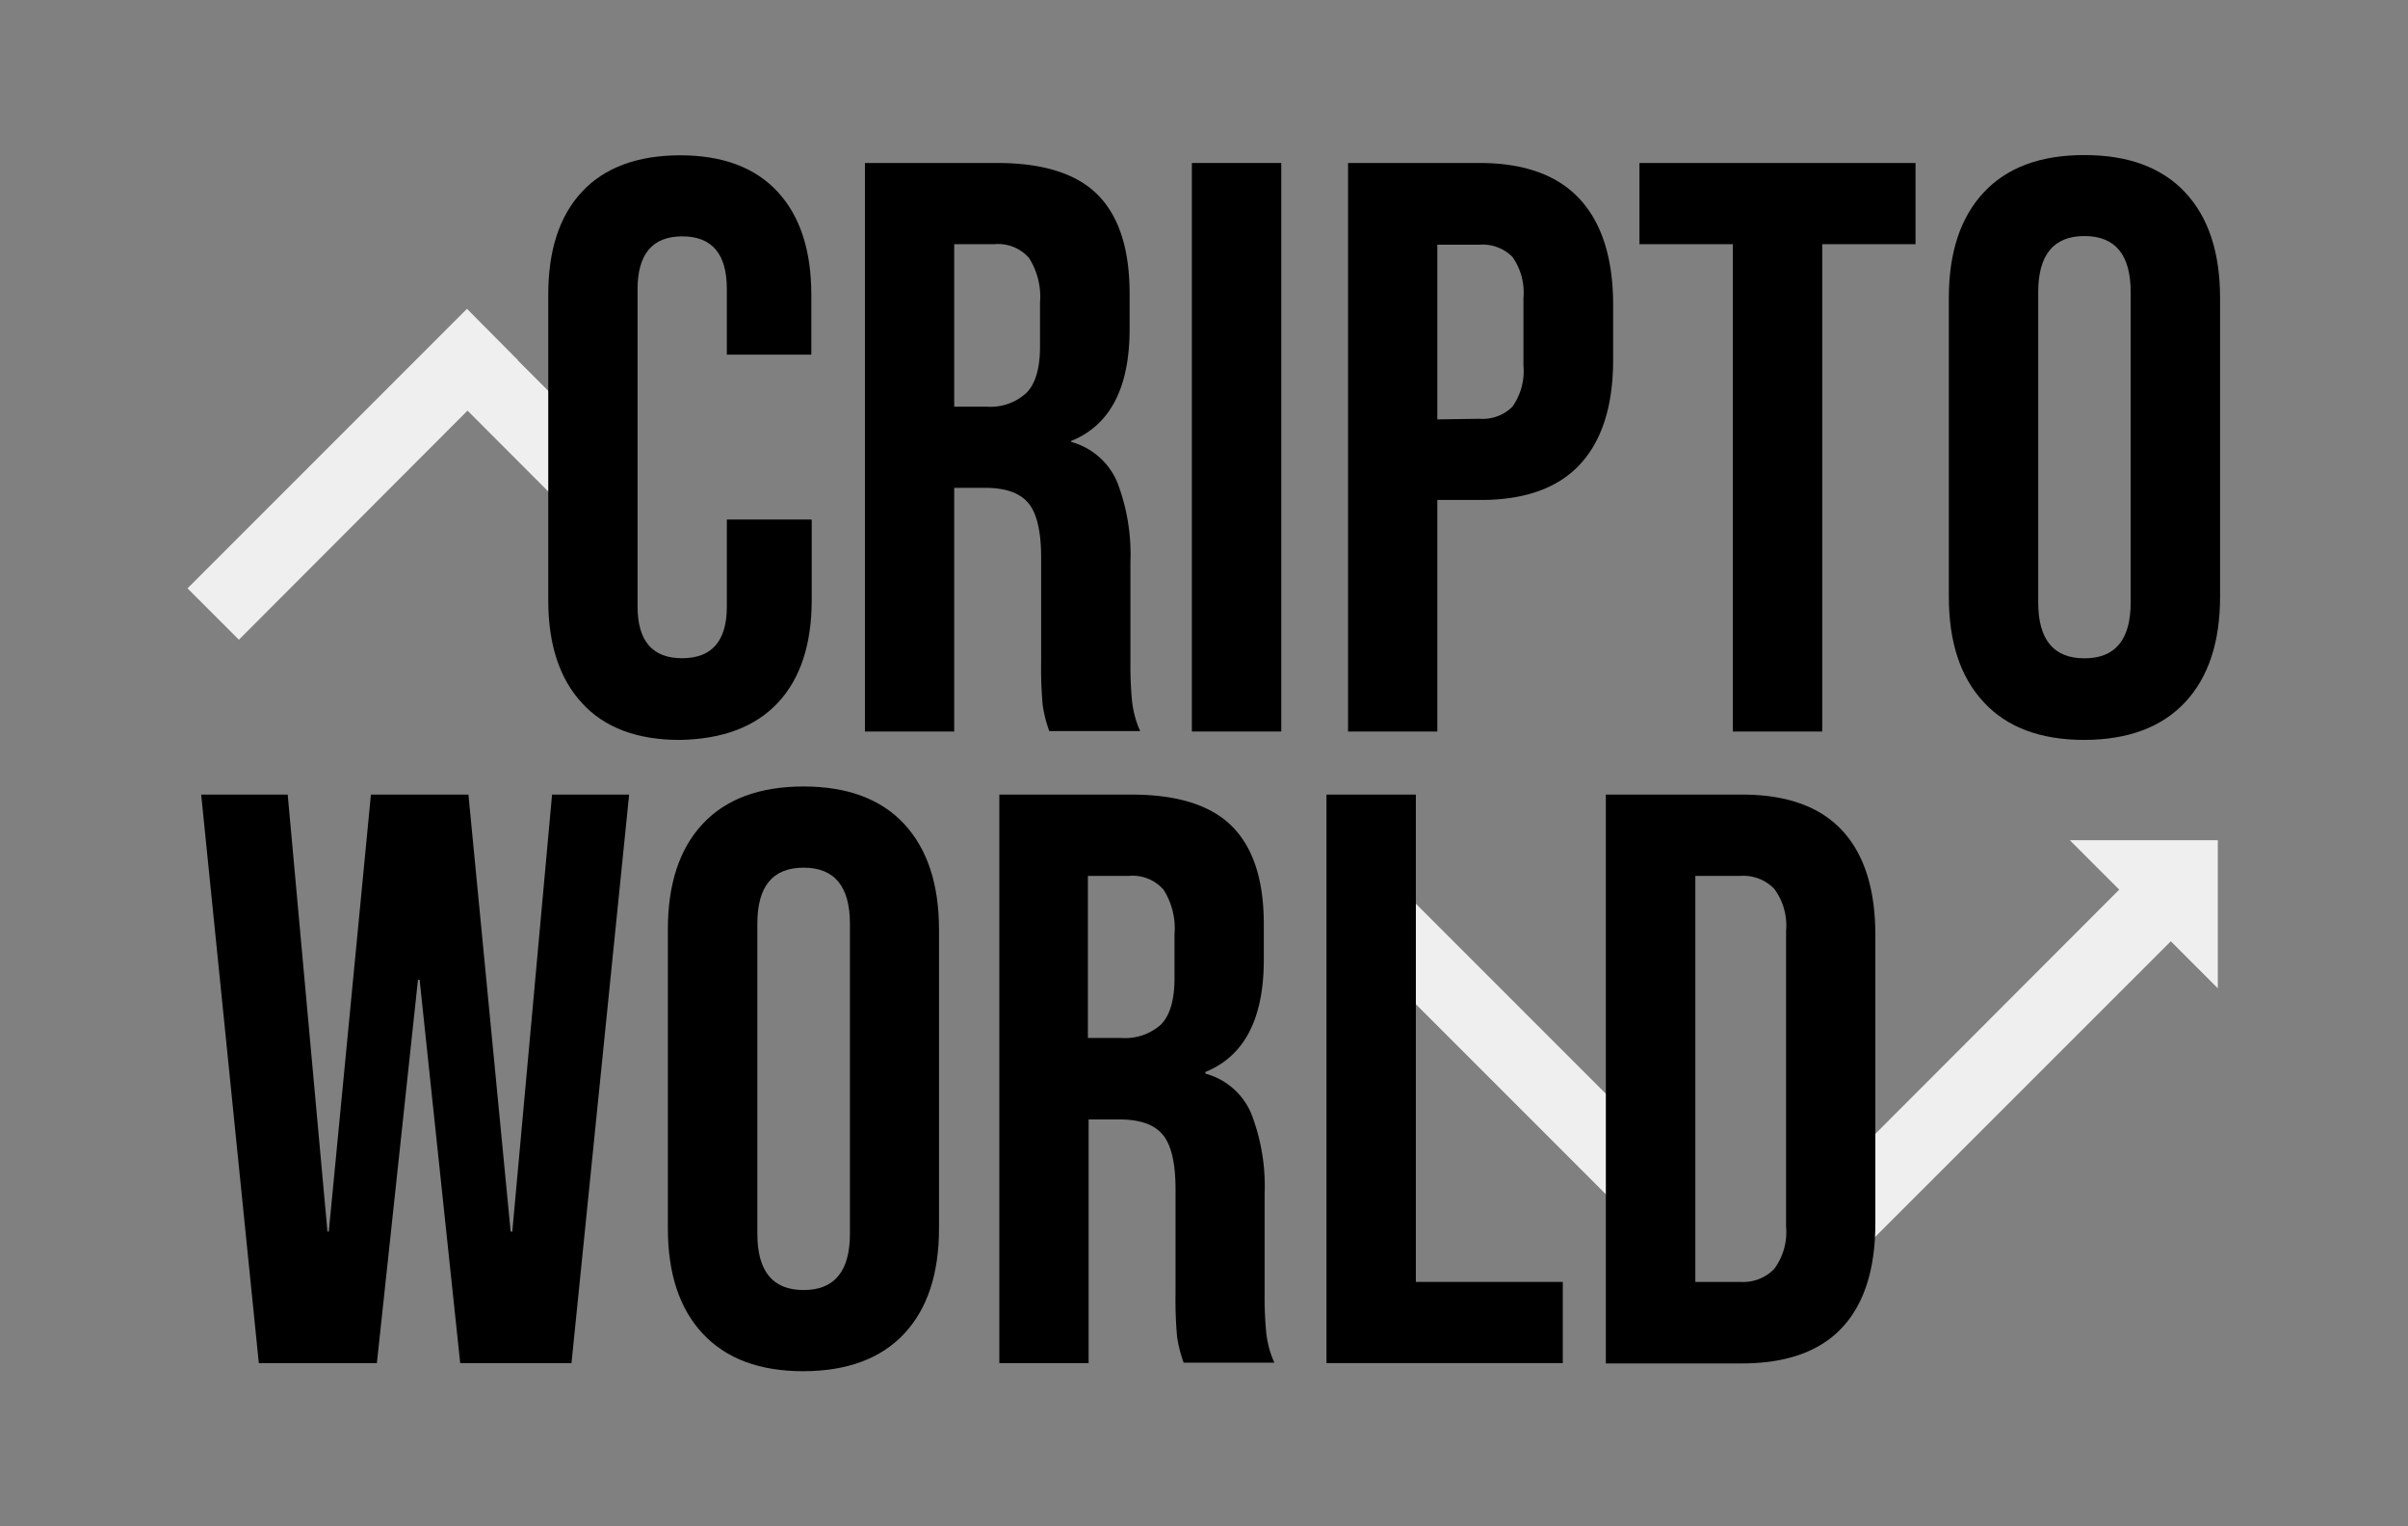 <svg id="Capa_1" data-name="Capa 1" xmlns="http://www.w3.org/2000/svg" viewBox="0 0 234.36 148.5"><rect x="0" y="0" width="234.36" height="148.5" fill="#808080" stroke="none"/><defs><style>.cls-1{fill:#efefef;}</style></defs><path class="cls-1" d="M163.4,113.54l-4.89,4.89L131.25,91.17l4.89-4.89Z"/><path class="cls-1" d="M61.42,46.09,56.53,51,42.44,36.89,47.33,32Z"/><path class="cls-1" d="M23.25,62.25l-5-5,27.2-27.2,4.95,5Z"/><path class="cls-1" d="M207.82,85l5.05,5-32.1,32.09-5-5Z"/><polygon class="cls-1" points="215.85 96.17 201.45 81.76 215.85 81.76 215.85 96.17"/><path d="M56.64,68.41q-3.28-3.55-3.28-10V28.66q0-6.48,3.28-10t9.52-3.55q6.24,0,9.52,3.55t3.28,10v5.85H70.74v-6.4Q70.74,23,66.4,23t-4.35,5.14V59q0,5.06,4.35,5.05T70.74,59V50.55H79v7.82q0,6.48-3.28,10T66.16,72Q59.92,72,56.64,68.41Z"/><path d="M84.18,15.86H97.06q6.72,0,9.8,3.12t3.08,9.6V32q0,8.61-5.69,10.91V43a6.82,6.82,0,0,1,4.47,3.88,19.61,19.61,0,0,1,1.3,7.82v9.72a35.7,35.7,0,0,0,.16,3.83,9.51,9.51,0,0,0,.79,2.89h-8.85a12.86,12.86,0,0,1-.64-2.53,40.19,40.19,0,0,1-.15-4.27V54.26c0-2.52-.41-4.29-1.23-5.29s-2.22-1.5-4.23-1.5h-3V71.18H84.18ZM96,39.57a5.18,5.18,0,0,0,3.91-1.35c.87-.89,1.31-2.39,1.31-4.5V29.45a7.05,7.05,0,0,0-1.07-4.35,4,4,0,0,0-3.36-1.34H92.87V39.57Z"/><path d="M116,15.86h8.7V71.18H116Z"/><path d="M131.2,15.86H144q6.48,0,9.72,3.48T157,29.53V35q0,6.72-3.24,10.2T144,48.65h-4.11V71.18H131.2ZM144,40.75a4.09,4.09,0,0,0,3.2-1.18,6,6,0,0,0,1.07-4V29a6,6,0,0,0-1.07-4,4.09,4.09,0,0,0-3.2-1.19h-4.11v17Z"/><path d="M168.65,23.76h-9.09v-7.9h26.87v7.9h-9.08V71.18h-8.7Z"/><path d="M193.07,68.33q-3.4-3.63-3.4-10.27V29q0-6.64,3.4-10.28t9.8-3.63q6.4,0,9.8,3.63T216.07,29V58.06q0,6.63-3.4,10.27T202.87,72Q196.46,72,193.07,68.33Zm14.3-9.72V28.43q0-5.46-4.5-5.46t-4.5,5.46V58.61c0,3.64,1.5,5.45,4.5,5.45S207.37,62.25,207.37,58.61Z"/><path d="M19.58,77.32H28l3.87,42.52H32l4.1-42.52h9.49l4.11,42.52h.16l3.87-42.52h7.5l-5.61,55.32H44.79l-3.95-37.3h-.16l-4,37.3H25.19Z"/><path d="M68.41,129.79Q65,126.16,65,119.52V90.44q0-6.64,3.39-10.27t9.8-3.64q6.41,0,9.8,3.64t3.4,10.27v29.08q0,6.65-3.4,10.27t-9.8,3.64Q71.82,133.43,68.41,129.79Zm14.31-9.72V89.89q0-5.46-4.51-5.46t-4.5,5.46v30.18q0,5.46,4.5,5.46T82.72,120.07Z"/><path d="M97.26,77.32h12.88q6.72,0,9.8,3.12T123,90v3.4q0,8.61-5.69,10.91v.16a6.74,6.74,0,0,1,4.46,3.87,19.48,19.48,0,0,1,1.31,7.82v9.72a35.7,35.7,0,0,0,.16,3.83,9.51,9.51,0,0,0,.79,2.89H115.2a12.86,12.86,0,0,1-.64-2.53,40.06,40.06,0,0,1-.15-4.27V115.73q0-3.8-1.23-5.3c-.82-1-2.22-1.5-4.23-1.5h-3v23.71H97.26ZM109.11,101A5.23,5.23,0,0,0,113,99.69c.87-.9,1.31-2.4,1.31-4.51V90.91a7,7,0,0,0-1.07-4.34,4,4,0,0,0-3.36-1.34h-4V101Z"/><path d="M129.1,77.32h8.7v47.42h14.3v7.9h-23Z"/><path d="M156.29,77.32h13.27q6.48,0,9.72,3.48T182.52,91v28q0,6.72-3.24,10.19t-9.72,3.48H156.29Zm13.12,47.42a4.19,4.19,0,0,0,3.27-1.27,6,6,0,0,0,1.15-4.11V90.6a6,6,0,0,0-1.15-4.11,4.18,4.18,0,0,0-3.27-1.26H165v39.51Z"/></svg>
